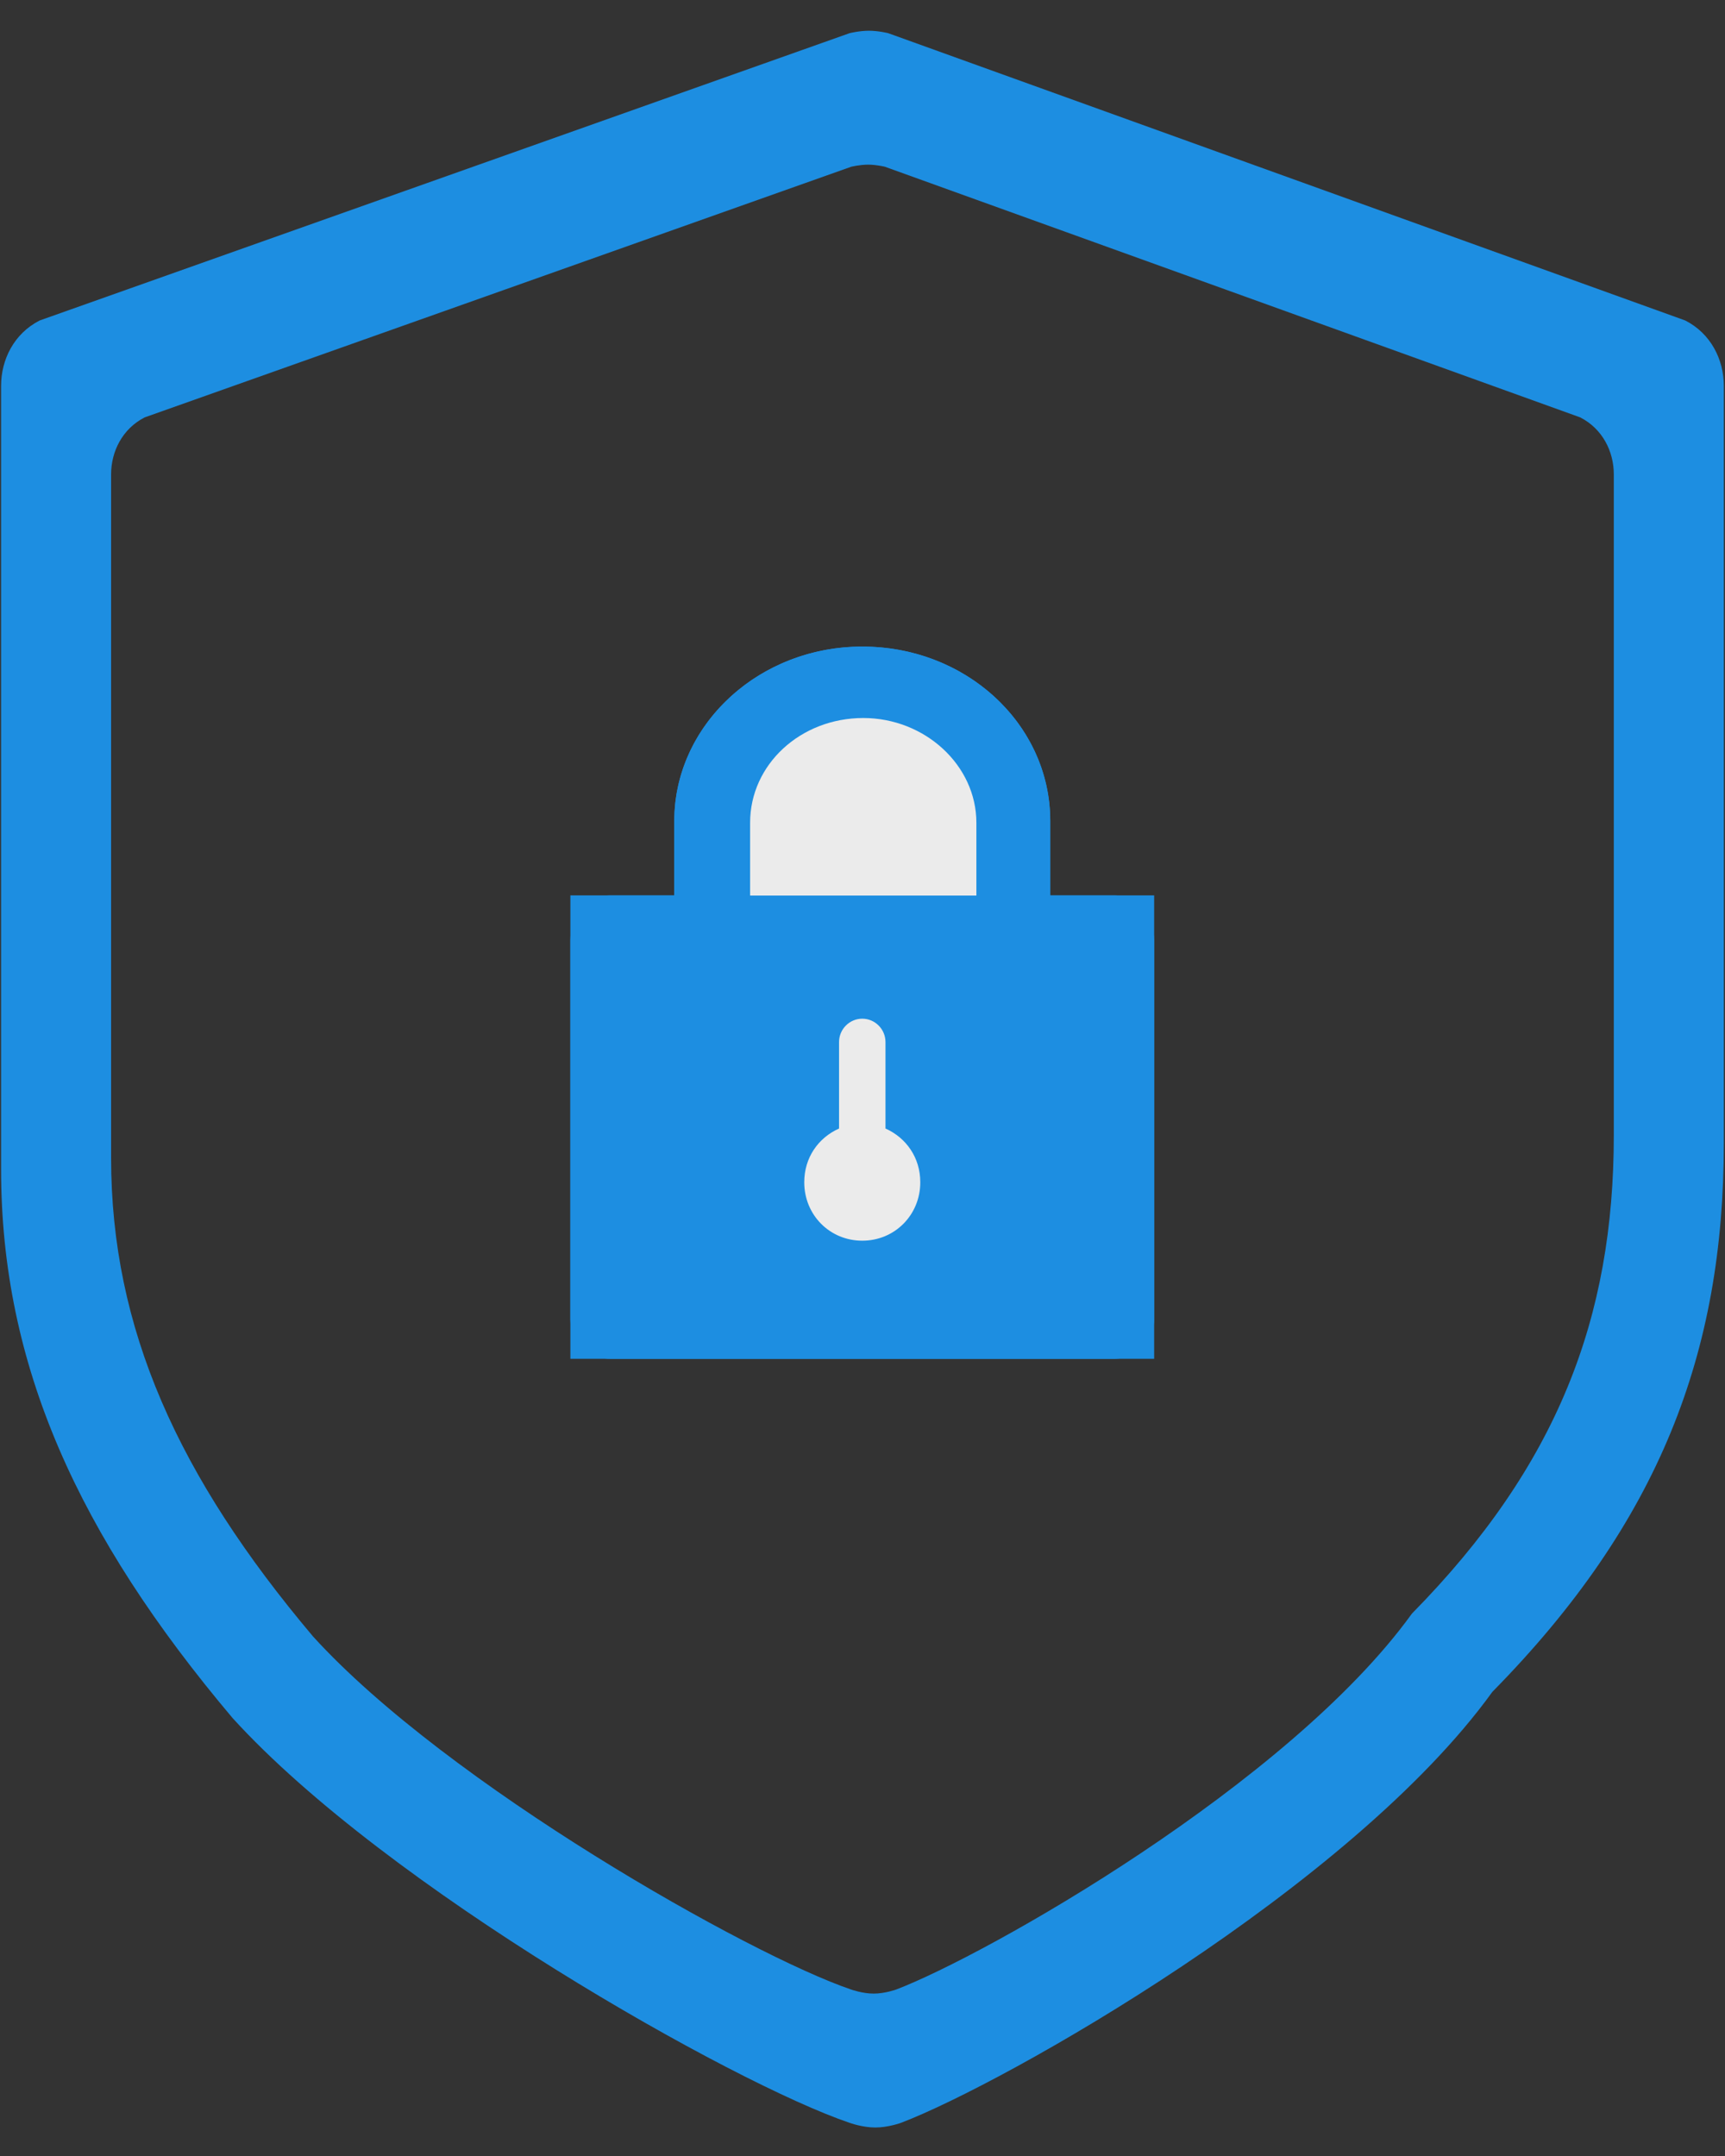<?xml version="1.0" encoding="UTF-8"?>
<svg width="52px" height="65px" viewBox="0 0 52 65" version="1.1" xmlns="http://www.w3.org/2000/svg" xmlns:xlink="http://www.w3.org/1999/xlink">
    <rect x="0" y="0" width="52" height="65" fill="#333333" stroke="none"/>
    <!-- Generator: Sketch 43 (38999) - http://www.bohemiancoding.com/sketch -->
    <title>安全</title>
    <desc>Created with Sketch.</desc>
    <defs>
        <path d="M33.599,40.966 L18.387,40.966 C17.73,40.966 17.194,40.425 17.194,39.764 L17.194,28.352 C17.194,27.692 17.73,26.994 18.387,26.994 L20.326,26.994 L20.326,24.748 C20.326,21.865 22.861,19.493 25.993,19.493 C29.125,19.493 31.66,21.835 31.66,24.748 L31.66,26.994 L33.599,26.994 C34.255,26.994 34.792,27.692 34.792,28.352 L34.792,39.764 C34.792,40.425 34.255,40.966 33.599,40.966 Z" id="path-1"></path>
    </defs>
    <g id="Page-1" stroke="none" stroke-width="1" fill="none" fill-rule="evenodd" opacity="0.9">
        <g id="微信_关于我们" transform="translate(-249, -1422)">
            <g id="Group-3" transform="translate(40, 1191)">
                <g id="安全" transform="translate(209, 231)">
                    <g id="Path">
                        <use fill="#1B98F4" fill-rule="evenodd" xlink:href="#path-1"></use>
                        <path stroke="#1B98F4" stroke-width="4" d="M32.792,38.966 L19.194,38.966 L19.194,28.994 L20.326,28.994 L22.326,28.994 L22.326,26.994 L22.326,24.748 C22.326,22.996 23.942,21.493 25.993,21.493 C28.056,21.493 29.66,22.979 29.66,24.748 L29.66,26.994 L29.66,28.994 L31.66,28.994 L32.792,28.994 L32.792,38.966 Z"></path>
                    </g>
                    <path d="M26.693,34.023 L26.693,31.417 C26.693,31.029 26.378,30.712 25.993,30.712 C25.608,30.712 25.293,31.029 25.293,31.417 L25.293,34.023 C24.663,34.305 24.244,34.904 24.244,35.643 C24.244,36.63 25.013,37.405 25.993,37.405 C26.972,37.405 27.742,36.63 27.742,35.643 C27.742,34.904 27.322,34.305 26.693,34.023" id="Fill-1" fill="#FFFFFF"></path>
                    <path d="M22.612,24.804 L22.612,27 L29.433,27 L29.433,24.804 C29.433,23.075 27.885,21.647 26.023,21.647 C24.134,21.647 22.612,23.047 22.612,24.804 Z" id="Fill-2" fill="#FFFFFF"></path>
                    <path d="M26.386,64.141 C25.998,64.141 25.611,64 25.611,64 C22.123,62.819 11.66,56.913 7.009,51.794 C2.359,46.281 0.033,41.163 0.033,35.256 L0.033,11.631 C0.033,10.844 0.421,10.056 1.196,9.662 L25.611,1 C25.611,1 25.902,0.927 26.194,0.927 C26.485,0.927 26.774,1 26.774,1 L50.801,9.662 C51.576,10.056 51.964,10.844 51.964,11.631 L51.964,34.469 C51.964,40.769 50.026,45.888 44.988,51.006 C40.725,56.913 30.261,62.819 27.161,64 C27.161,64 26.774,64.141 26.386,64.141 Z M26.337,60.104 C26.675,60.104 27.013,59.982 27.013,59.982 C29.717,58.951 38.844,53.799 42.563,48.647 C46.957,44.182 48.648,39.717 48.648,34.222 L48.648,14.301 C48.648,13.614 48.31,12.927 47.634,12.583 L26.675,5.027 C26.675,5.027 26.423,4.964 26.169,4.964 C25.915,4.964 25.66,5.027 25.66,5.027 L4.363,12.583 C3.687,12.927 3.349,13.614 3.349,14.301 L3.349,34.909 C3.349,40.061 5.378,44.526 9.434,49.334 C13.491,53.799 22.618,58.951 25.66,59.982 C25.66,59.982 25.998,60.104 26.337,60.104 Z" id="Combined-Shape" fill="#1B98F4"></path>
                </g>
            </g>
        </g>
    </g>
</svg>